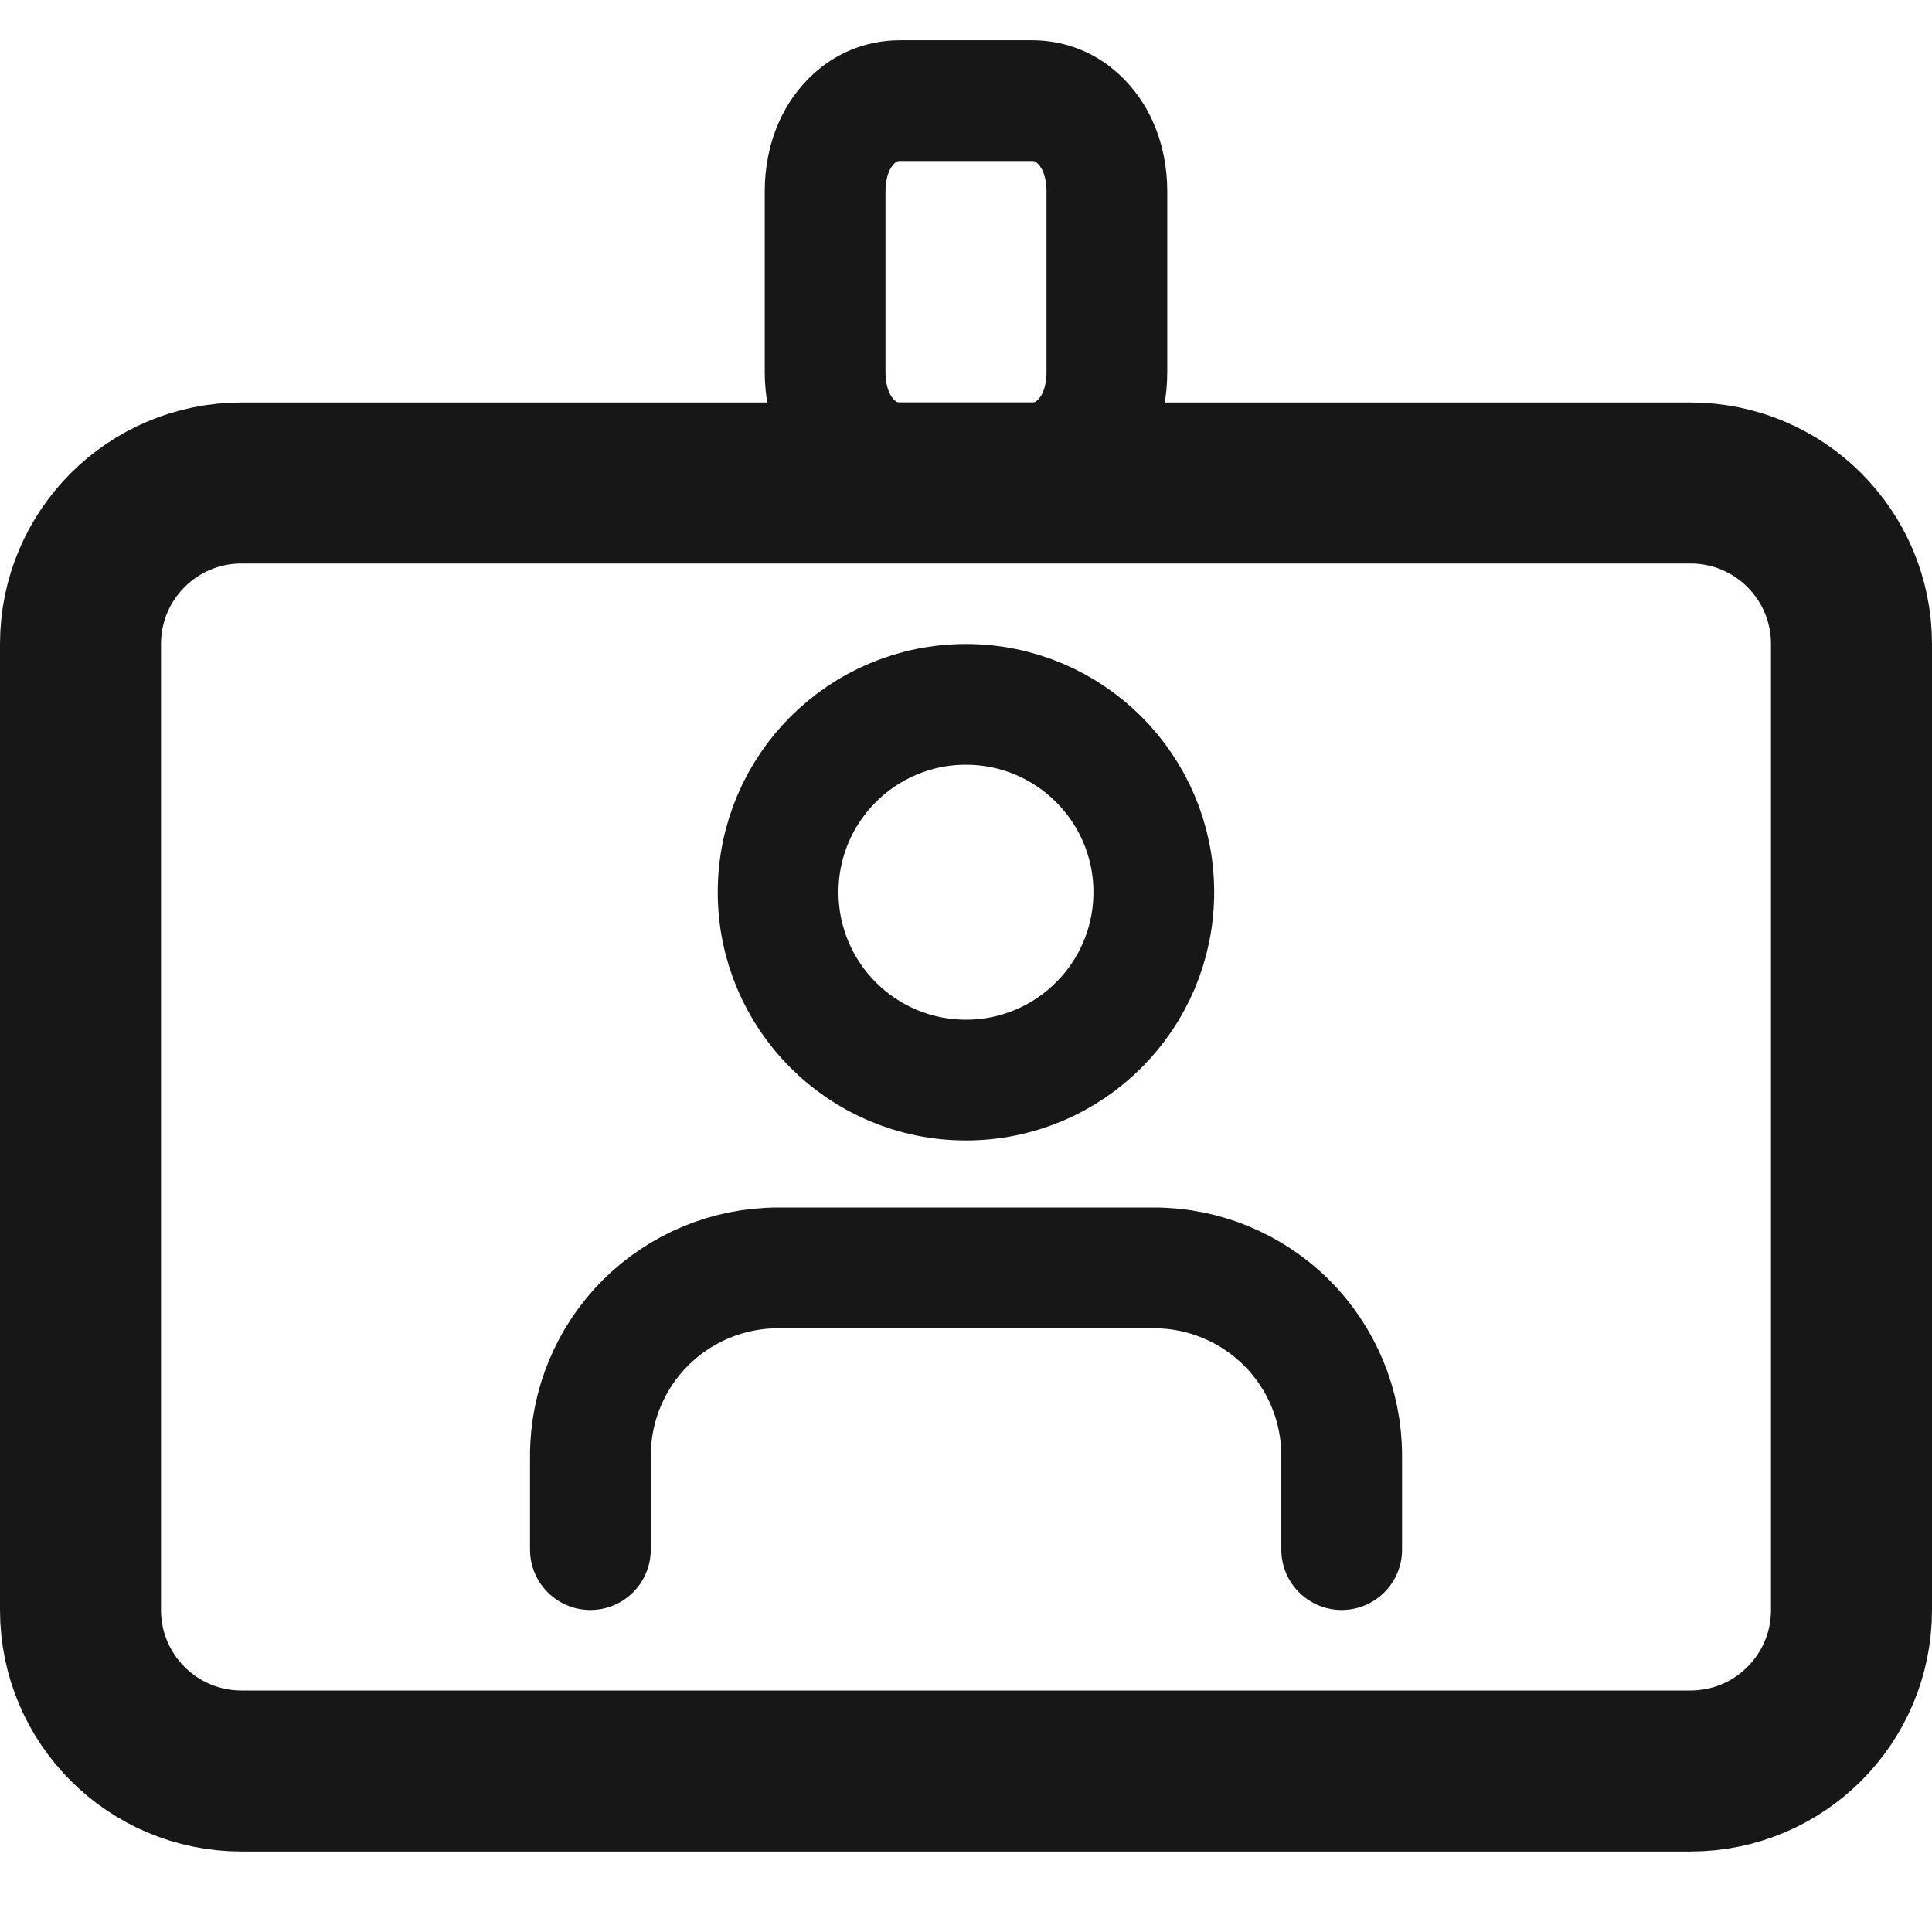 <svg width="24" height="24" viewBox="0 0 24 24" fill="none" xmlns="http://www.w3.org/2000/svg">
<path d="M21 6H3C1.895 6 1 6.895 1 8V20C1 21.105 1.895 22 3 22H21C22.105 22 23 21.105 23 20V8C23 6.895 22.105 6 21 6Z" stroke="#171717" stroke-width="2" stroke-linecap="round" stroke-linejoin="round"/>
<path d="M12.818 1.25H11.182C10.682 1.25 10.446 1.644 10.378 1.783C10.286 1.973 10.25 2.183 10.25 2.375V4.625C10.25 4.817 10.286 5.027 10.378 5.217C10.446 5.356 10.682 5.75 11.182 5.75H12.818C13.318 5.75 13.554 5.356 13.622 5.217C13.714 5.027 13.75 4.817 13.75 4.625V2.375C13.75 2.183 13.714 1.973 13.622 1.783C13.554 1.644 13.318 1.25 12.818 1.25Z" stroke="#171717" stroke-width="1.5" stroke-linecap="round" stroke-linejoin="round"/>
<path d="M16.667 19.25V18.083C16.667 17.465 16.422 16.871 15.984 16.433C15.546 15.996 14.953 15.75 14.334 15.75H9.667C9.048 15.75 8.455 15.996 8.017 16.433C7.58 16.871 7.334 17.465 7.334 18.083V19.25" stroke="#171717" stroke-width="1.5" stroke-linecap="round" stroke-linejoin="round"/>
<path d="M11.999 13.417C13.288 13.417 14.333 12.372 14.333 11.083C14.333 9.795 13.288 8.75 11.999 8.75C10.711 8.75 9.666 9.795 9.666 11.083C9.666 12.372 10.711 13.417 11.999 13.417Z" stroke="#171717" stroke-width="1.5" stroke-linecap="round" stroke-linejoin="round"/>
</svg>
